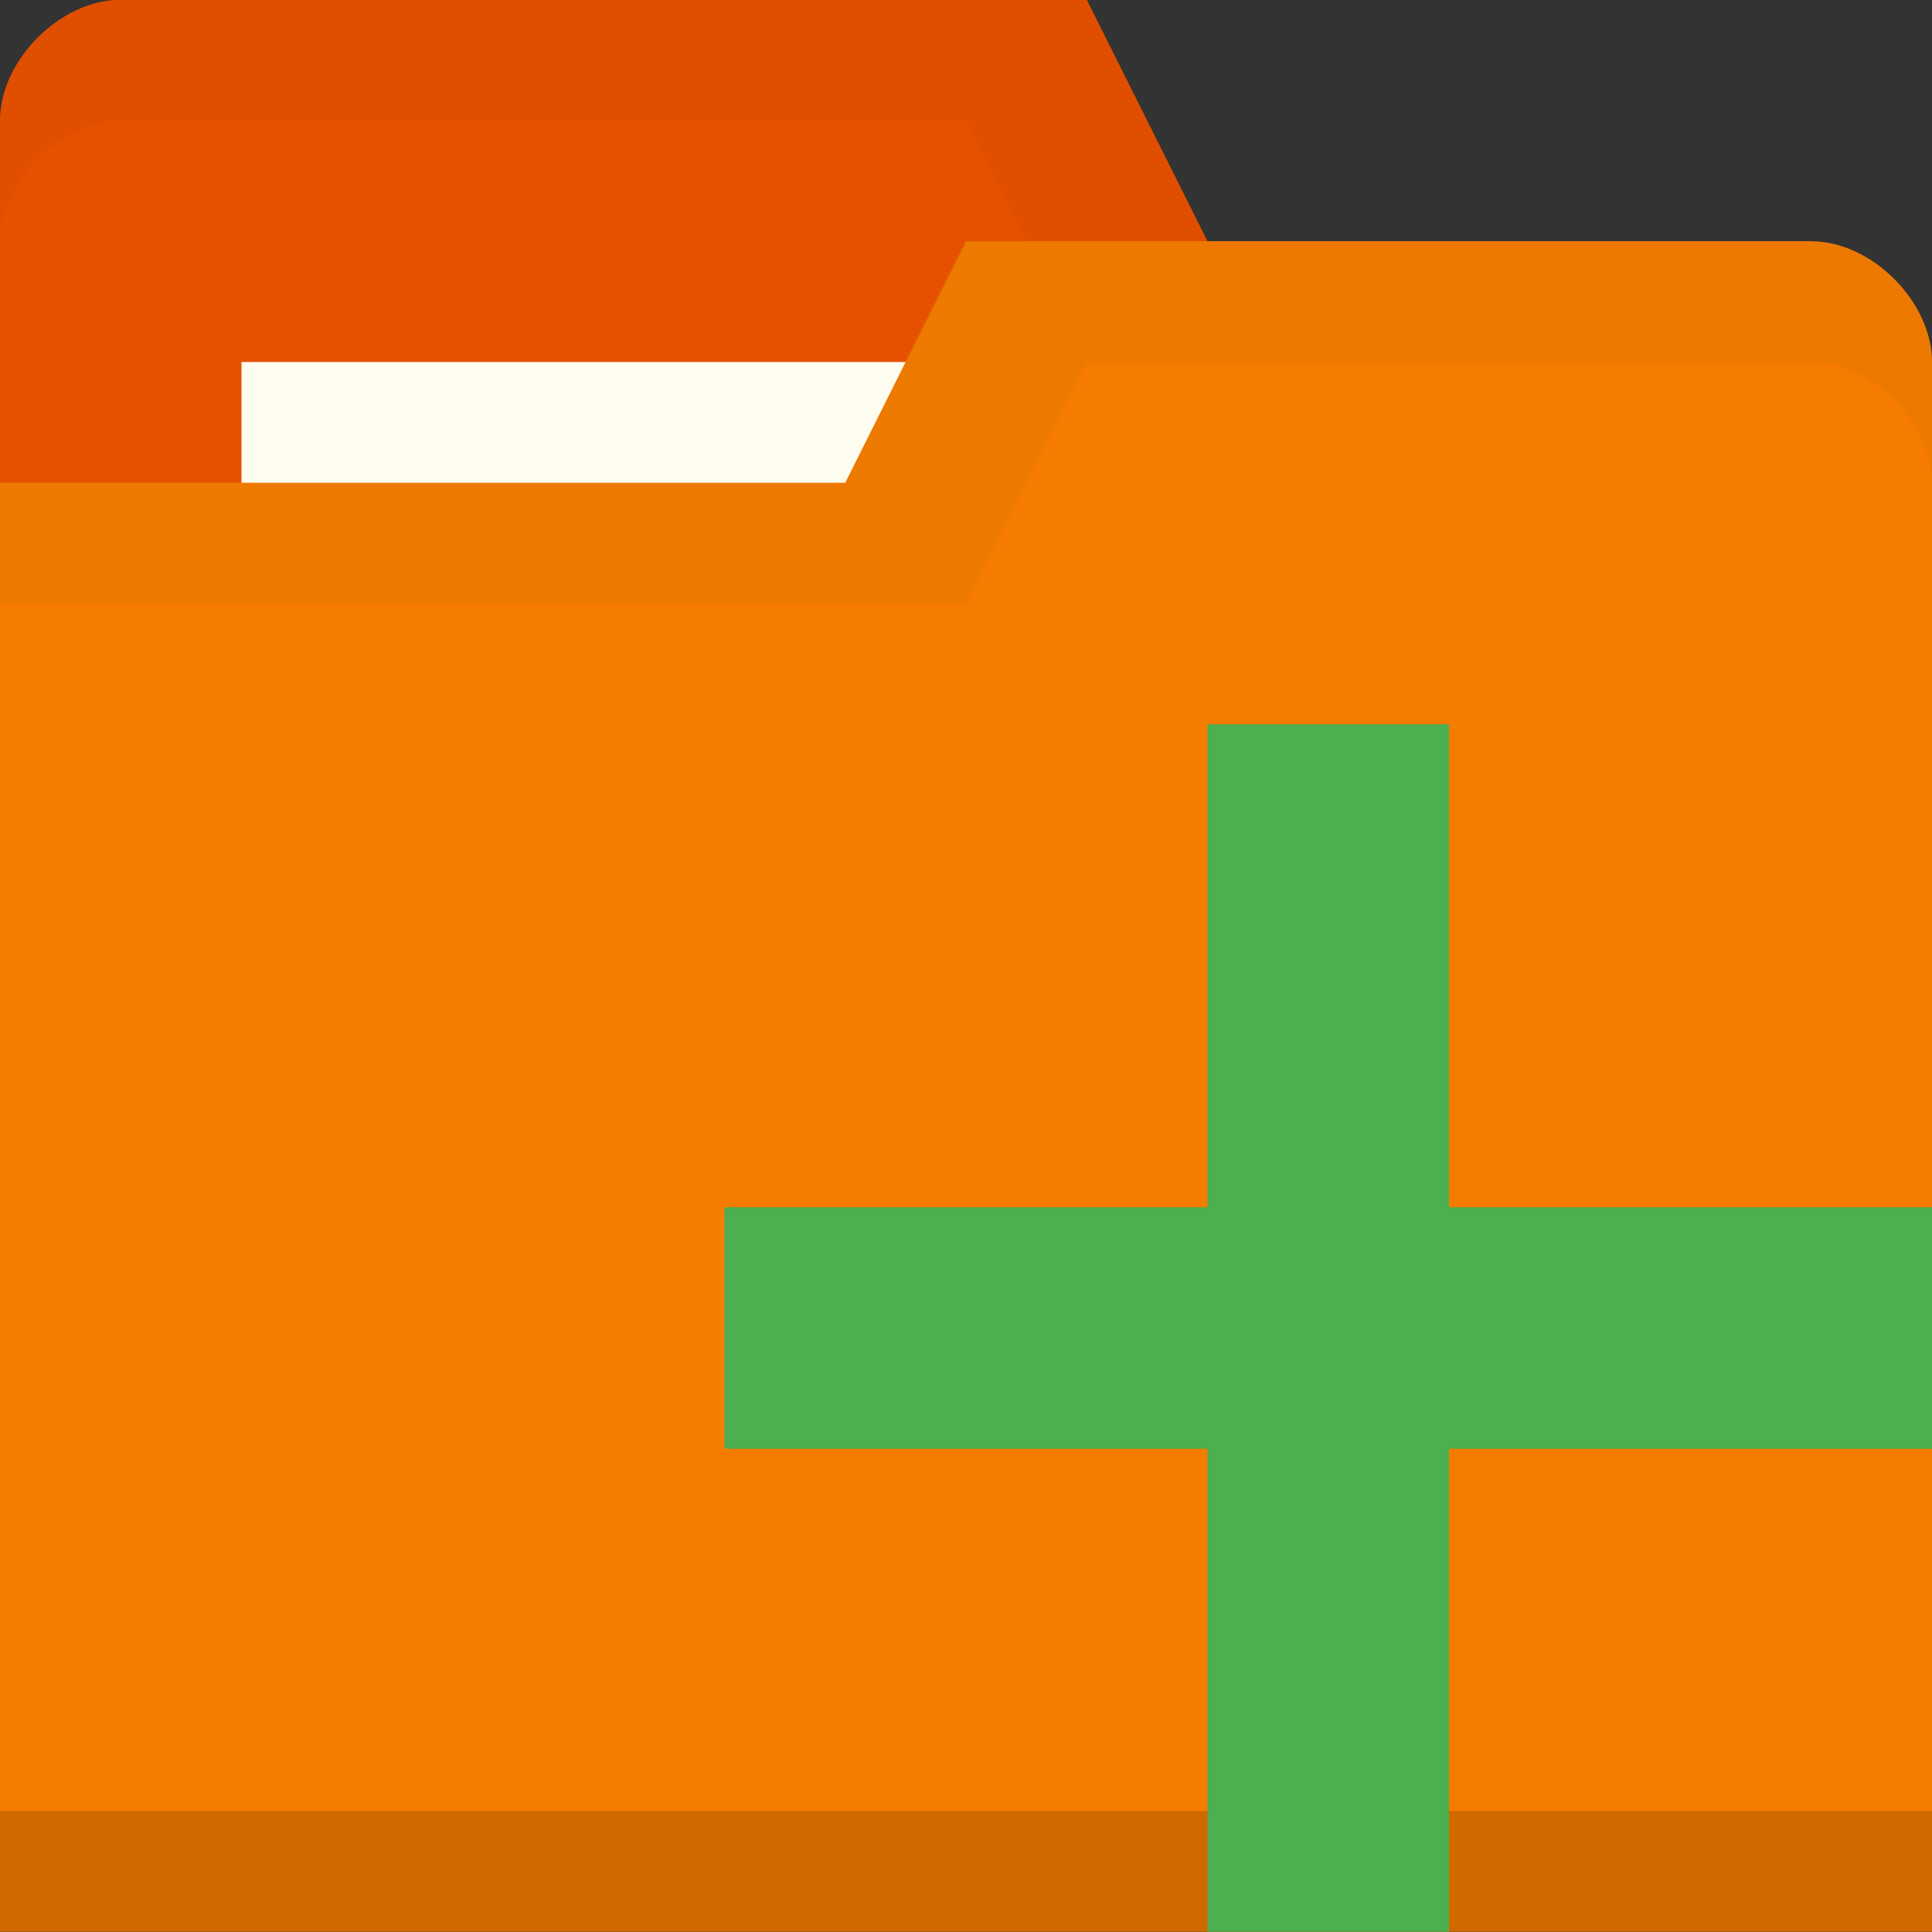 <!-- Created with Inkscape (http://www.inkscape.org/) -->
<svg xmlns="http://www.w3.org/2000/svg" viewBox="0 0 16 16">
 <rect x="0" y="0" width="16" height="16" fill="#333333" stroke="none"/>
 <g transform="translate(0,-1036.362)">
  <path d="m 0 1037.36 0 13 16 0 0 -7 -1 -5 -5 0 -1 -2 -8 0 c -0.5 0 -1 0.5 -1 1 z" style="fill:#e65100;fill-opacity:1;stroke:none"/>
  <path d="M 1,0 C 0.5,0 0,0.5 0,1 L 0,2 C 0,1.5 0.5,1 1,1 L 8,1 9,3 15,3 16,8 16,7 15,2 10,2 9,0 z" transform="translate(0,1036.362)" style="fill:#000;opacity:0.03;fill-opacity:1;stroke:none"/>
  <rect width="10" height="3" x="2" y="1039.36" style="fill:#fffdf0;fill-opacity:1;stroke:none"/>
  <path d="m 16 1039.36 0 13 -16 0 0 -12 7 0 1 -2 7 0 c 0.5 0 1 0.5 1 1 z" style="fill:#f57c00;fill-opacity:1;stroke:none"/>
  <path d="m 0 1051.36 0 1 16 0 0 -1 z" style="fill:#000;opacity:0.15;fill-opacity:1;stroke:none"/>
  <path d="M 8,2 7,4 0,4 0,5 8,5 9,3 15,3 c 0.5,0 1,0.5 1,1 L 16,3 C 16,2.5 15.5,2 15,2 z" transform="translate(0,1036.362)" style="fill:#000;opacity:0.03;fill-opacity:1;stroke:none"/>
  <path d="m 16 1046.36 -4 0 0 -4 -2 0 0 4 -4 0 0 2 4 0 0 4 2 0 0 -4 4 0 z" style="fill:#4caf50;fill-opacity:1"/>
 </g>
</svg>
